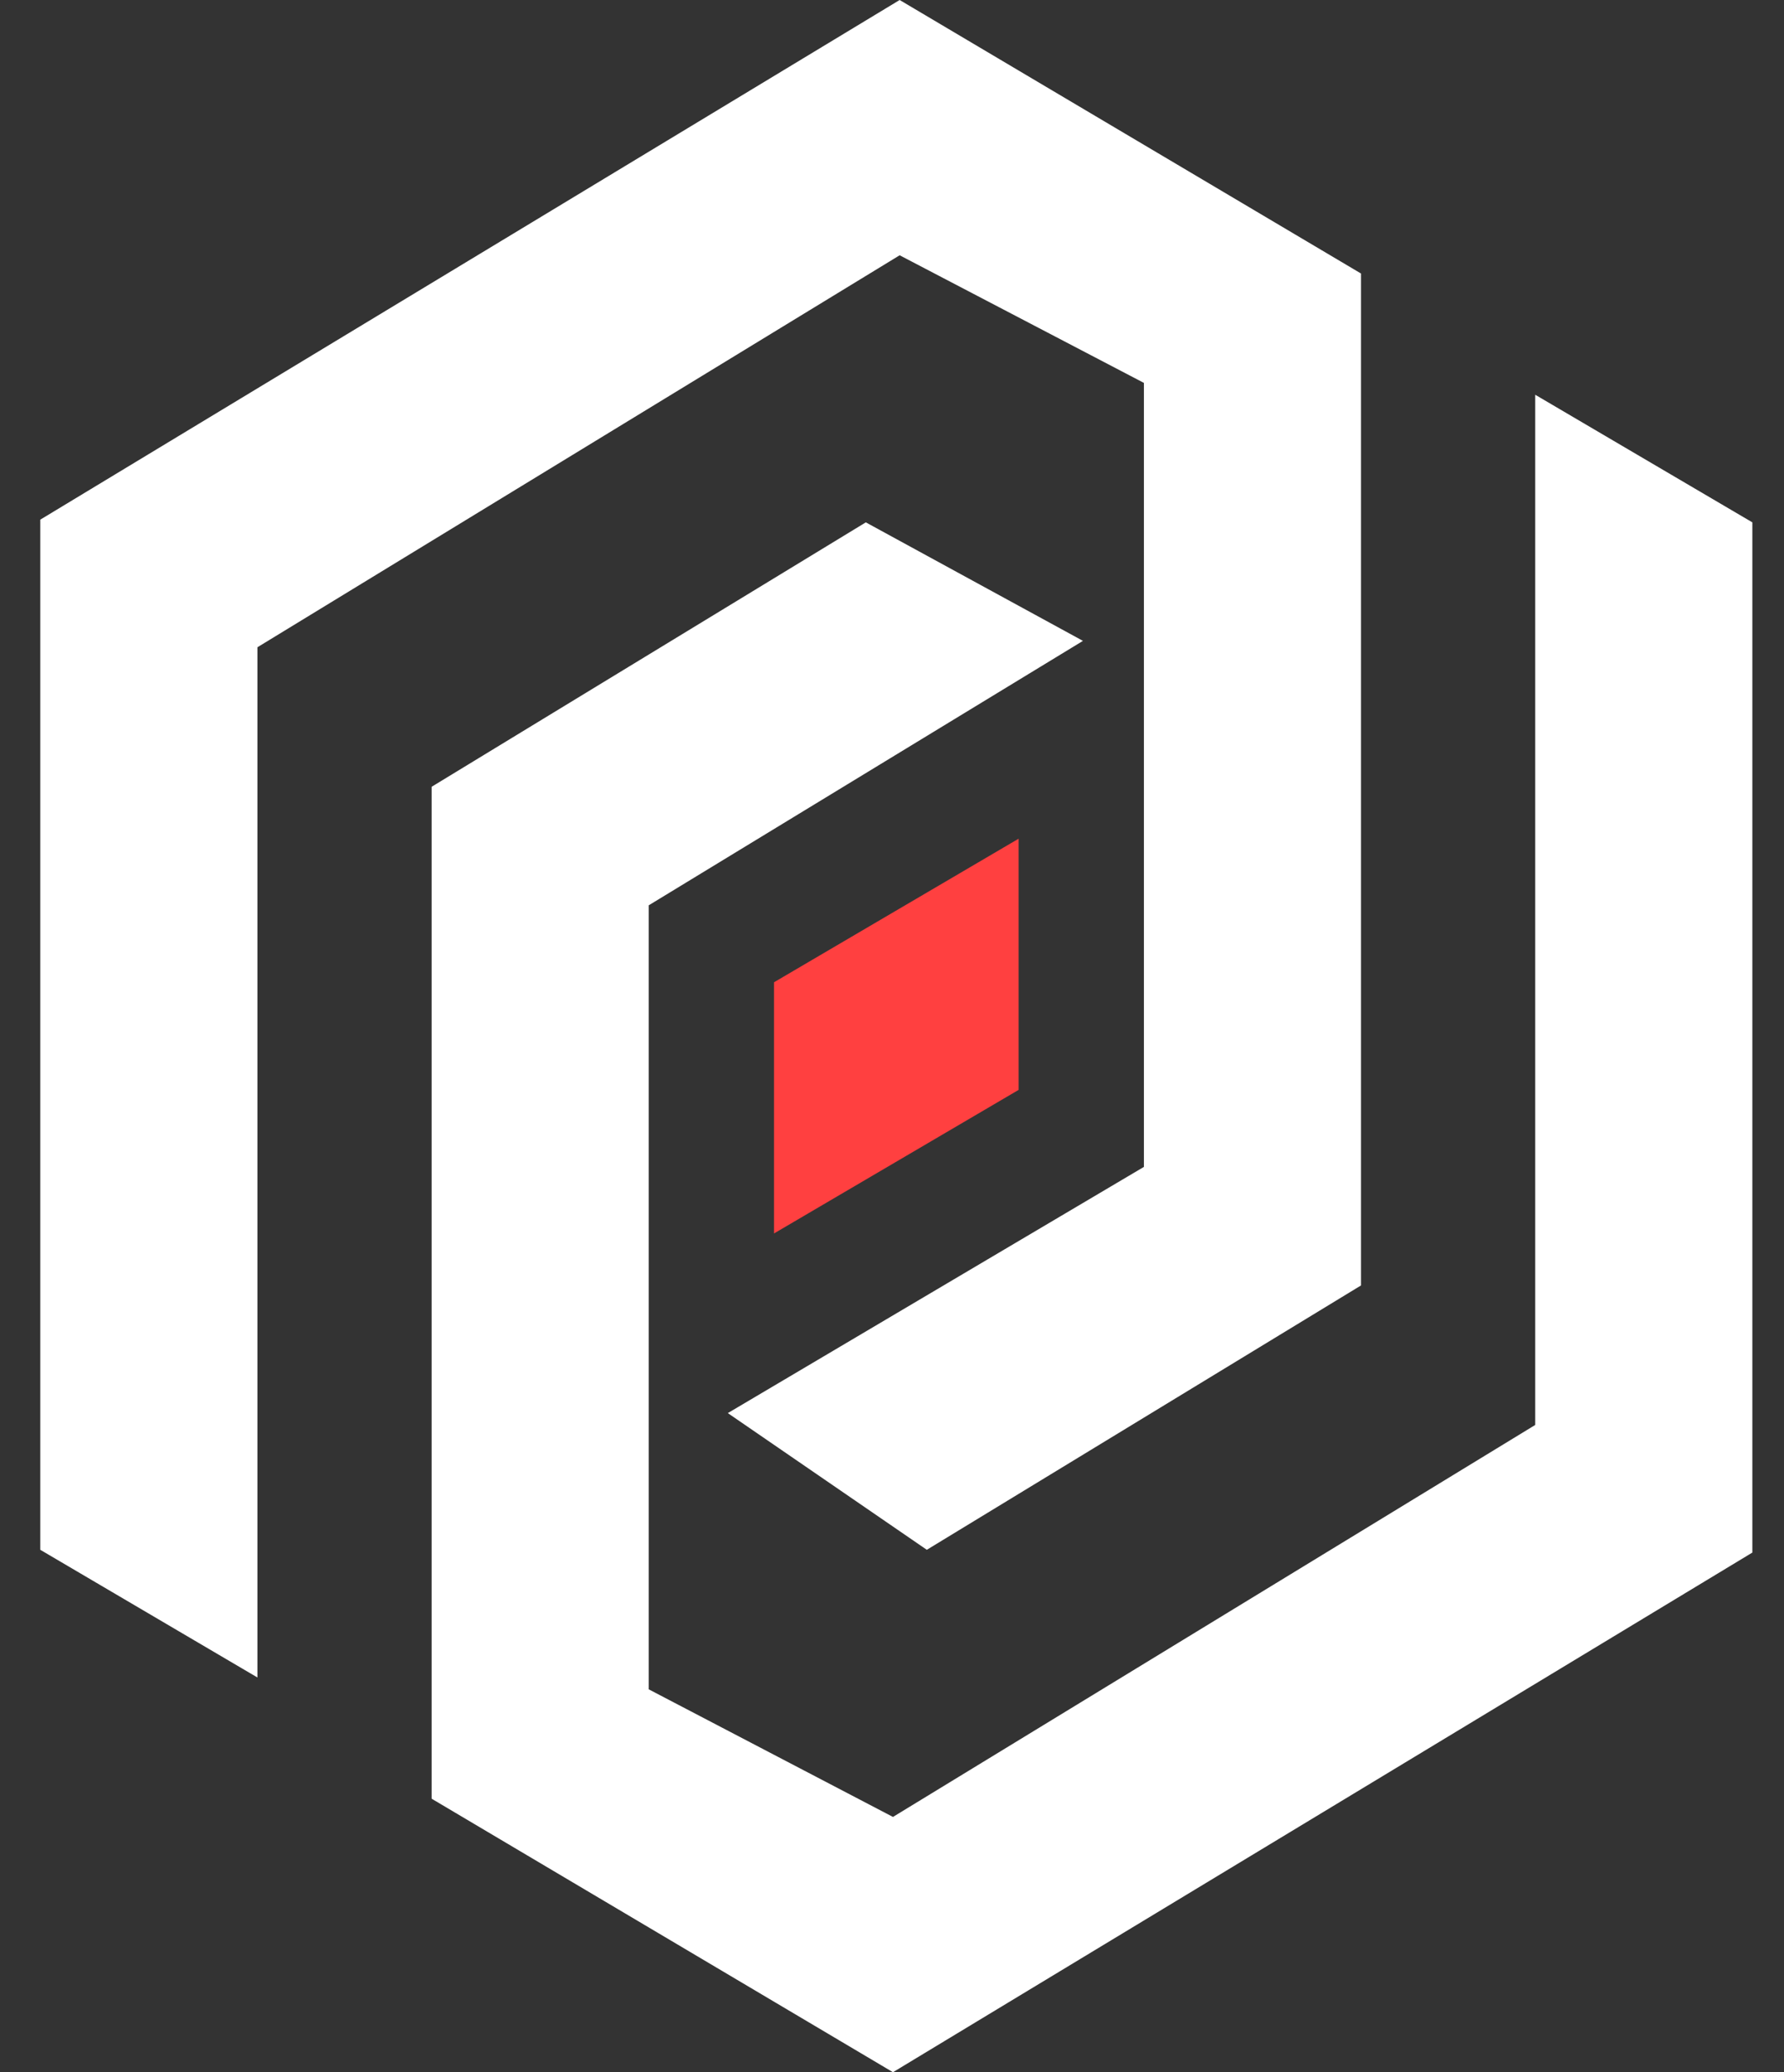 <?xml version="1.0" encoding="UTF-8"?>
<svg width="31px" height="36px" viewBox="0 0 31 36" version="1.1" xmlns="http://www.w3.org/2000/svg" xmlns:xlink="http://www.w3.org/1999/xlink">
    <rect x="0" y="0" width="31" height="36" fill="#333333" stroke="none"/>
    <title>编组</title>
    <g id="页面-1" stroke="none" stroke-width="1" fill="none" fill-rule="evenodd">
        <g id="1-供应链聚合页首页-默认效果" transform="translate(-160, -8)">
            <g id="编组-3" transform="translate(160, 8)">
                <g id="编组">
                    <polygon id="路径-24备份-3" fill="#FFFFFF" transform="translate(18.975, 21.429) scale(-1, -1) translate(-18.975, -21.429) " points="22.433 6.857 7.5 15.885 7.5 33.783 11.273 36 11.273 18.102 22.433 11.292 26.677 13.509 26.677 27.13 19.132 31.724 22.905 33.783 30.45 29.189 30.45 11.609"></polygon>
                    <polygon id="路径-24备份-4" fill="#FFFFFF" points="15.633 0 0.7 9.028 0.7 26.925 4.473 29.143 4.473 11.245 15.633 4.435 19.877 6.652 19.877 20.273 12.647 24.55 16.105 26.925 23.65 22.332 23.65 4.752"></polygon>
                    <polygon id="路径-26备份" fill="#FF4040" points="13.45 21.429 13.45 17.065 17.7 14.571 17.7 18.935"></polygon>
                </g>
            </g>
        </g>
    </g>
</svg>
